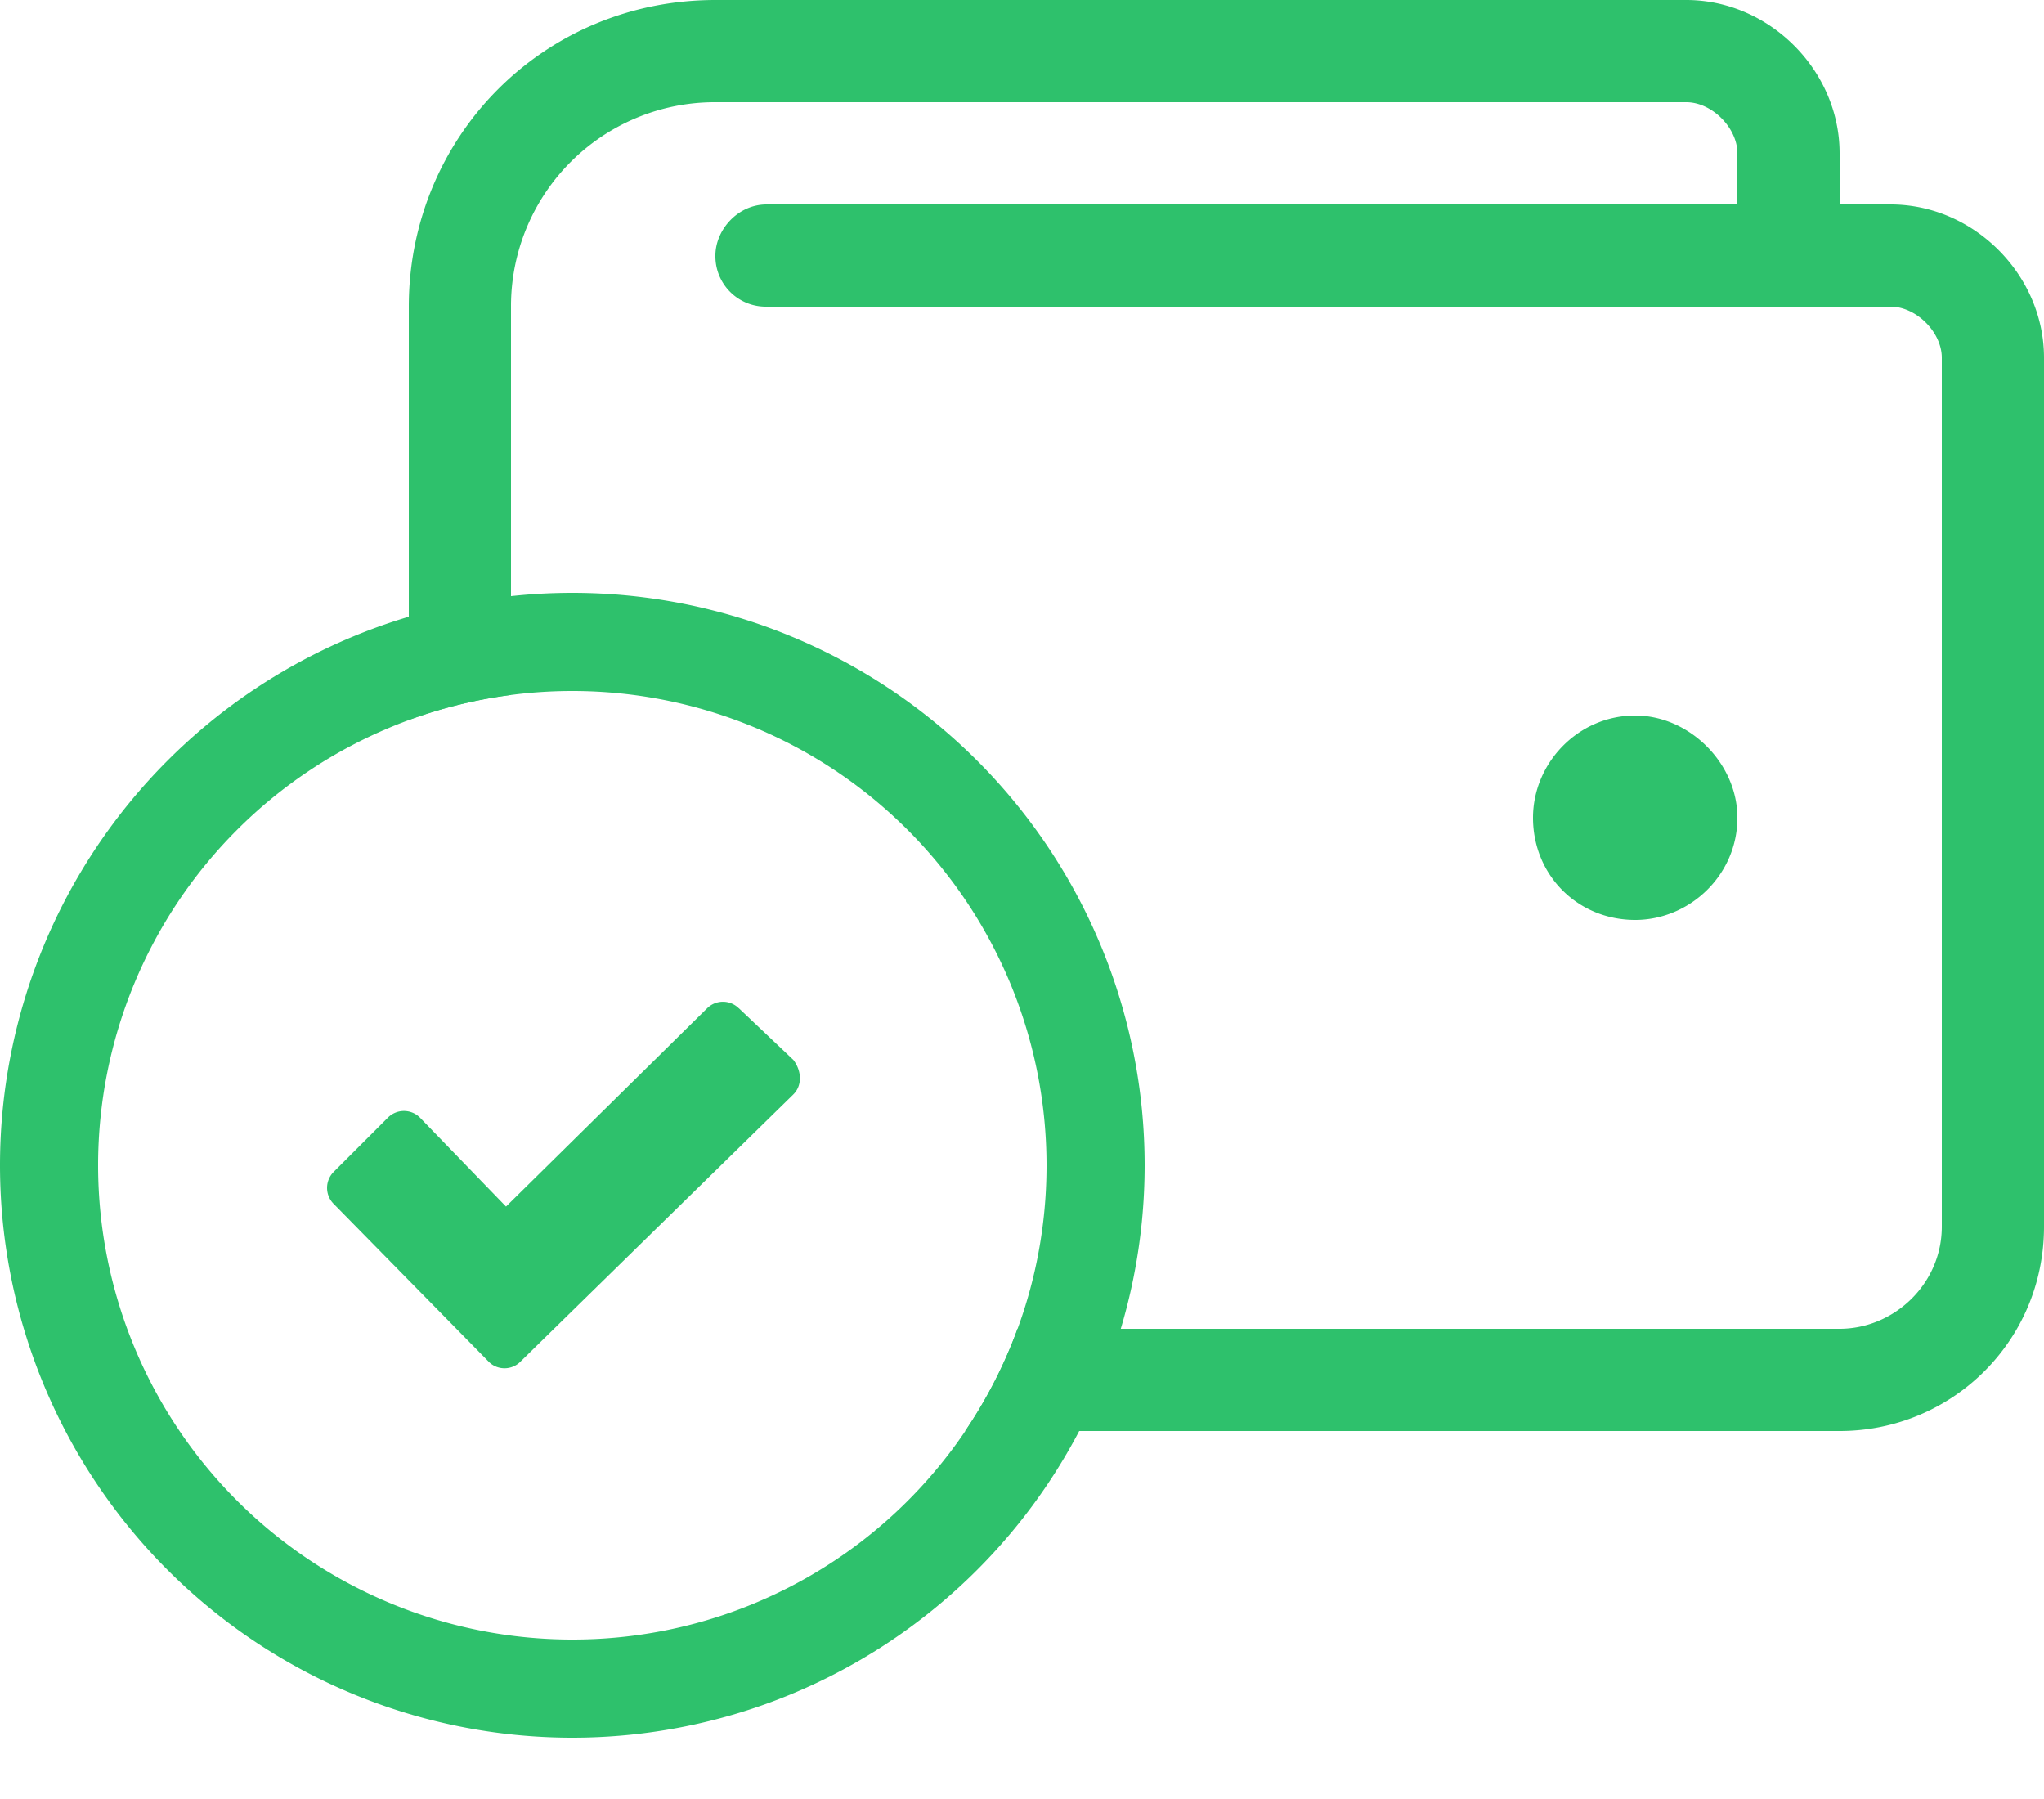 <svg xmlns="http://www.w3.org/2000/svg" width="25" height="22" fill="none"><path fill="#2EC16C" d="M9.036 12.33a.275.275 0 0 0-.387 0l-2.46 2.425-1.055-1.09a.277.277 0 0 0-.387 0l-.668.668a.277.277 0 0 0 0 .387l1.899 1.933c.105.106.28.106.386 0l3.34-3.27c.106-.105.106-.28 0-.421l-.668-.633z"/><path fill="#2EC16C" fill-rule="evenodd" d="M7 20.05a5.794 5.794 0 0 0 5.8-5.8 5.8 5.8 0 1 0-5.8 5.8zm0 1.2a7 7 0 1 0 0-14 7 7 0 0 0 0 14z" clip-rule="evenodd"/><path fill="#2EC16C" fill-rule="evenodd" d="M18.75 10c0-.664.547-1.25 1.25-1.25.664 0 1.25.586 1.25 1.25 0 .703-.586 1.25-1.25 1.25-.703 0-1.25-.547-1.25-1.25zm3.75-7.5h.625C24.141 2.5 25 3.36 25 4.375V15c0 1.406-1.133 2.5-2.5 2.5H11.805c.261-.386.478-.805.64-1.25H22.5c.664 0 1.25-.547 1.25-1.25V4.375c0-.313-.313-.625-.625-.625H9.375a.616.616 0 0 1-.625-.625c0-.313.273-.625.625-.625H21.25v-.625c0-.313-.313-.625-.625-.625H8.75a2.493 2.493 0 0 0-2.5 2.5v4.748c-.433.056-.852.16-1.25.306V3.75C5 1.68 6.64 0 8.75 0h11.875C21.641 0 22.5.86 22.5 1.875V2.5z" clip-rule="evenodd"/></svg>